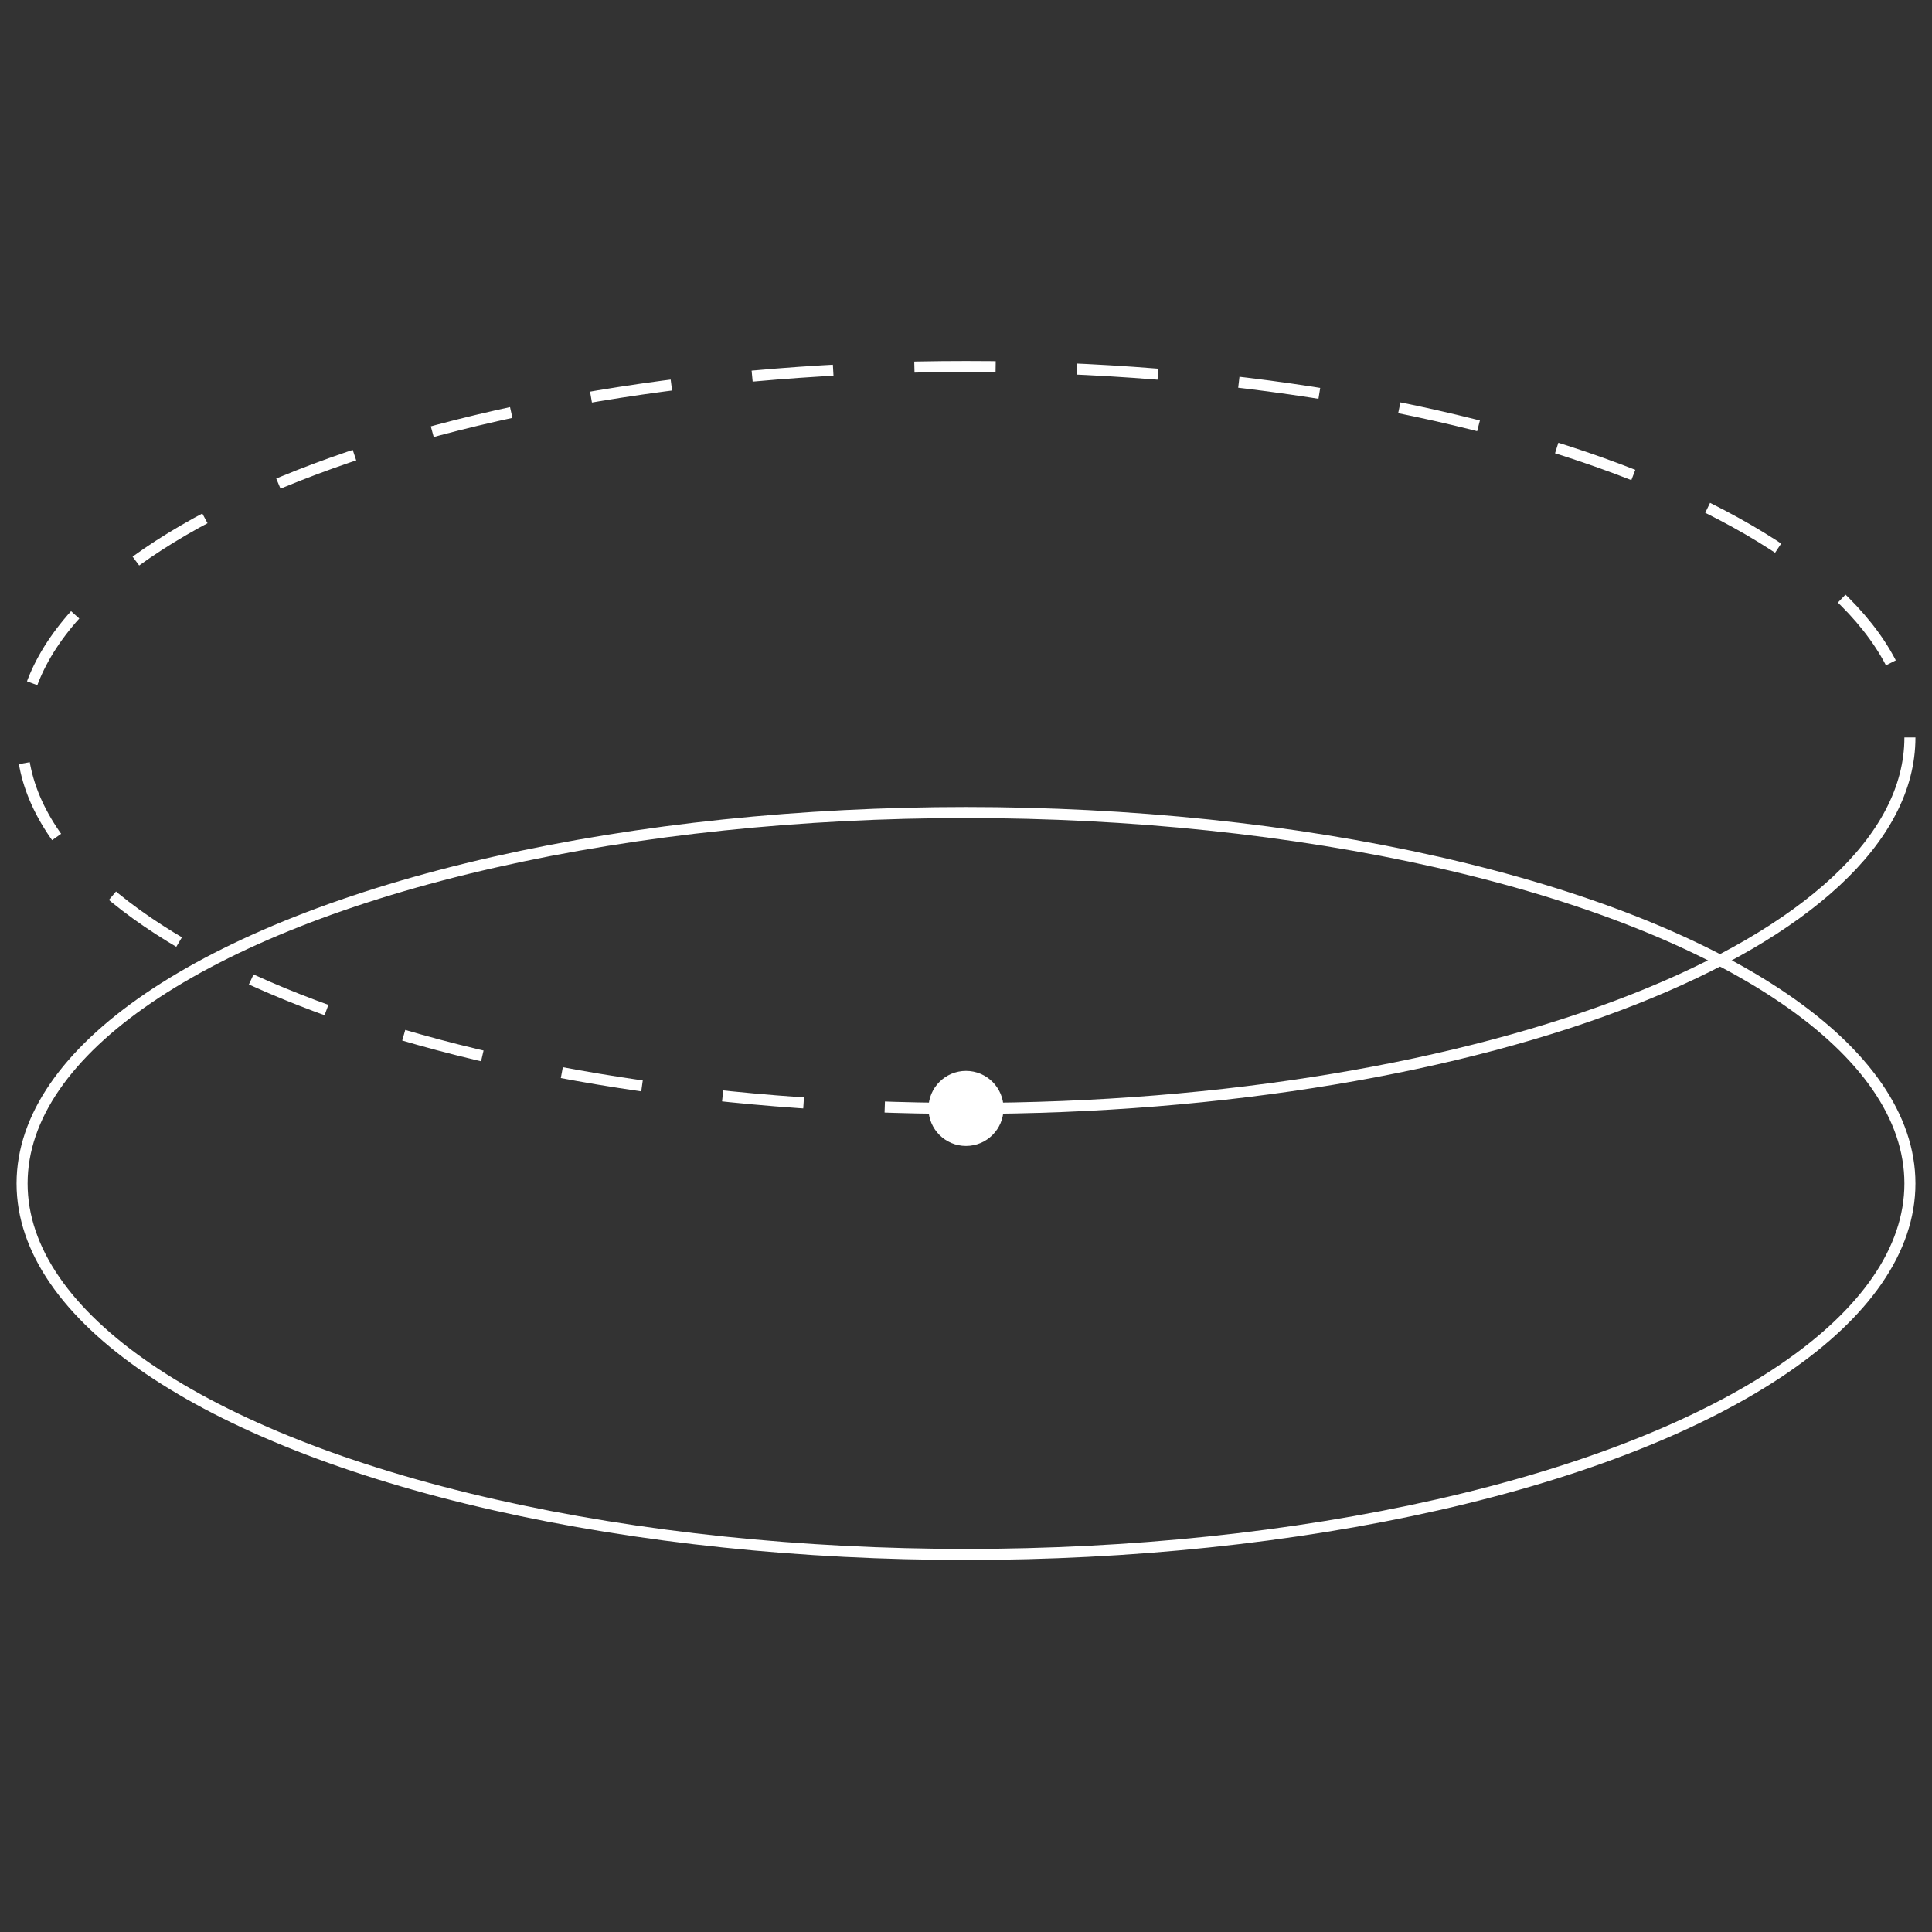 <?xml version="1.0" encoding="utf-8"?>
<!-- Generator: Adobe Illustrator 26.1.0, SVG Export Plug-In . SVG Version: 6.00 Build 0)  -->
<svg version="1.1" id="Layer_1" xmlns="http://www.w3.org/2000/svg" xmlns:xlink="http://www.w3.org/1999/xlink" x="0px" y="0px"
	 width="175px" height="175px" viewBox="0 0 175 175" style="enable-background:new 0 0 175 175;" xml:space="preserve">
<rect x="0" y="0" width="175" height="175" fill="#333333" stroke="none"/>
<style type="text/css">
	.st0{fill:#FFFFFF;}
	.st1{fill:none;stroke:#FFFFFF;stroke-miterlimit:10;stroke-dasharray:7.361,7.361,7.361,7.361,7.361,7.361;}
	.st2{fill:none;stroke:#FFFFFF;stroke-miterlimit:10;}
</style>
<g>
	<circle class="st0" cx="87.5" cy="100.4" r="3.4"/>
	<path class="st1" d="M87.5,100.4C40.3,100.4,2,85.3,2,66.8s38.3-33.6,85.5-33.6s85.5,15,85.5,33.6"/>
	<path class="st2" d="M173,66.8c0,18.5-38.3,33.6-85.5,33.6"/>
	<ellipse class="st2" cx="87.5" cy="107.2" rx="85.5" ry="33.6"/>
</g>
</svg>
